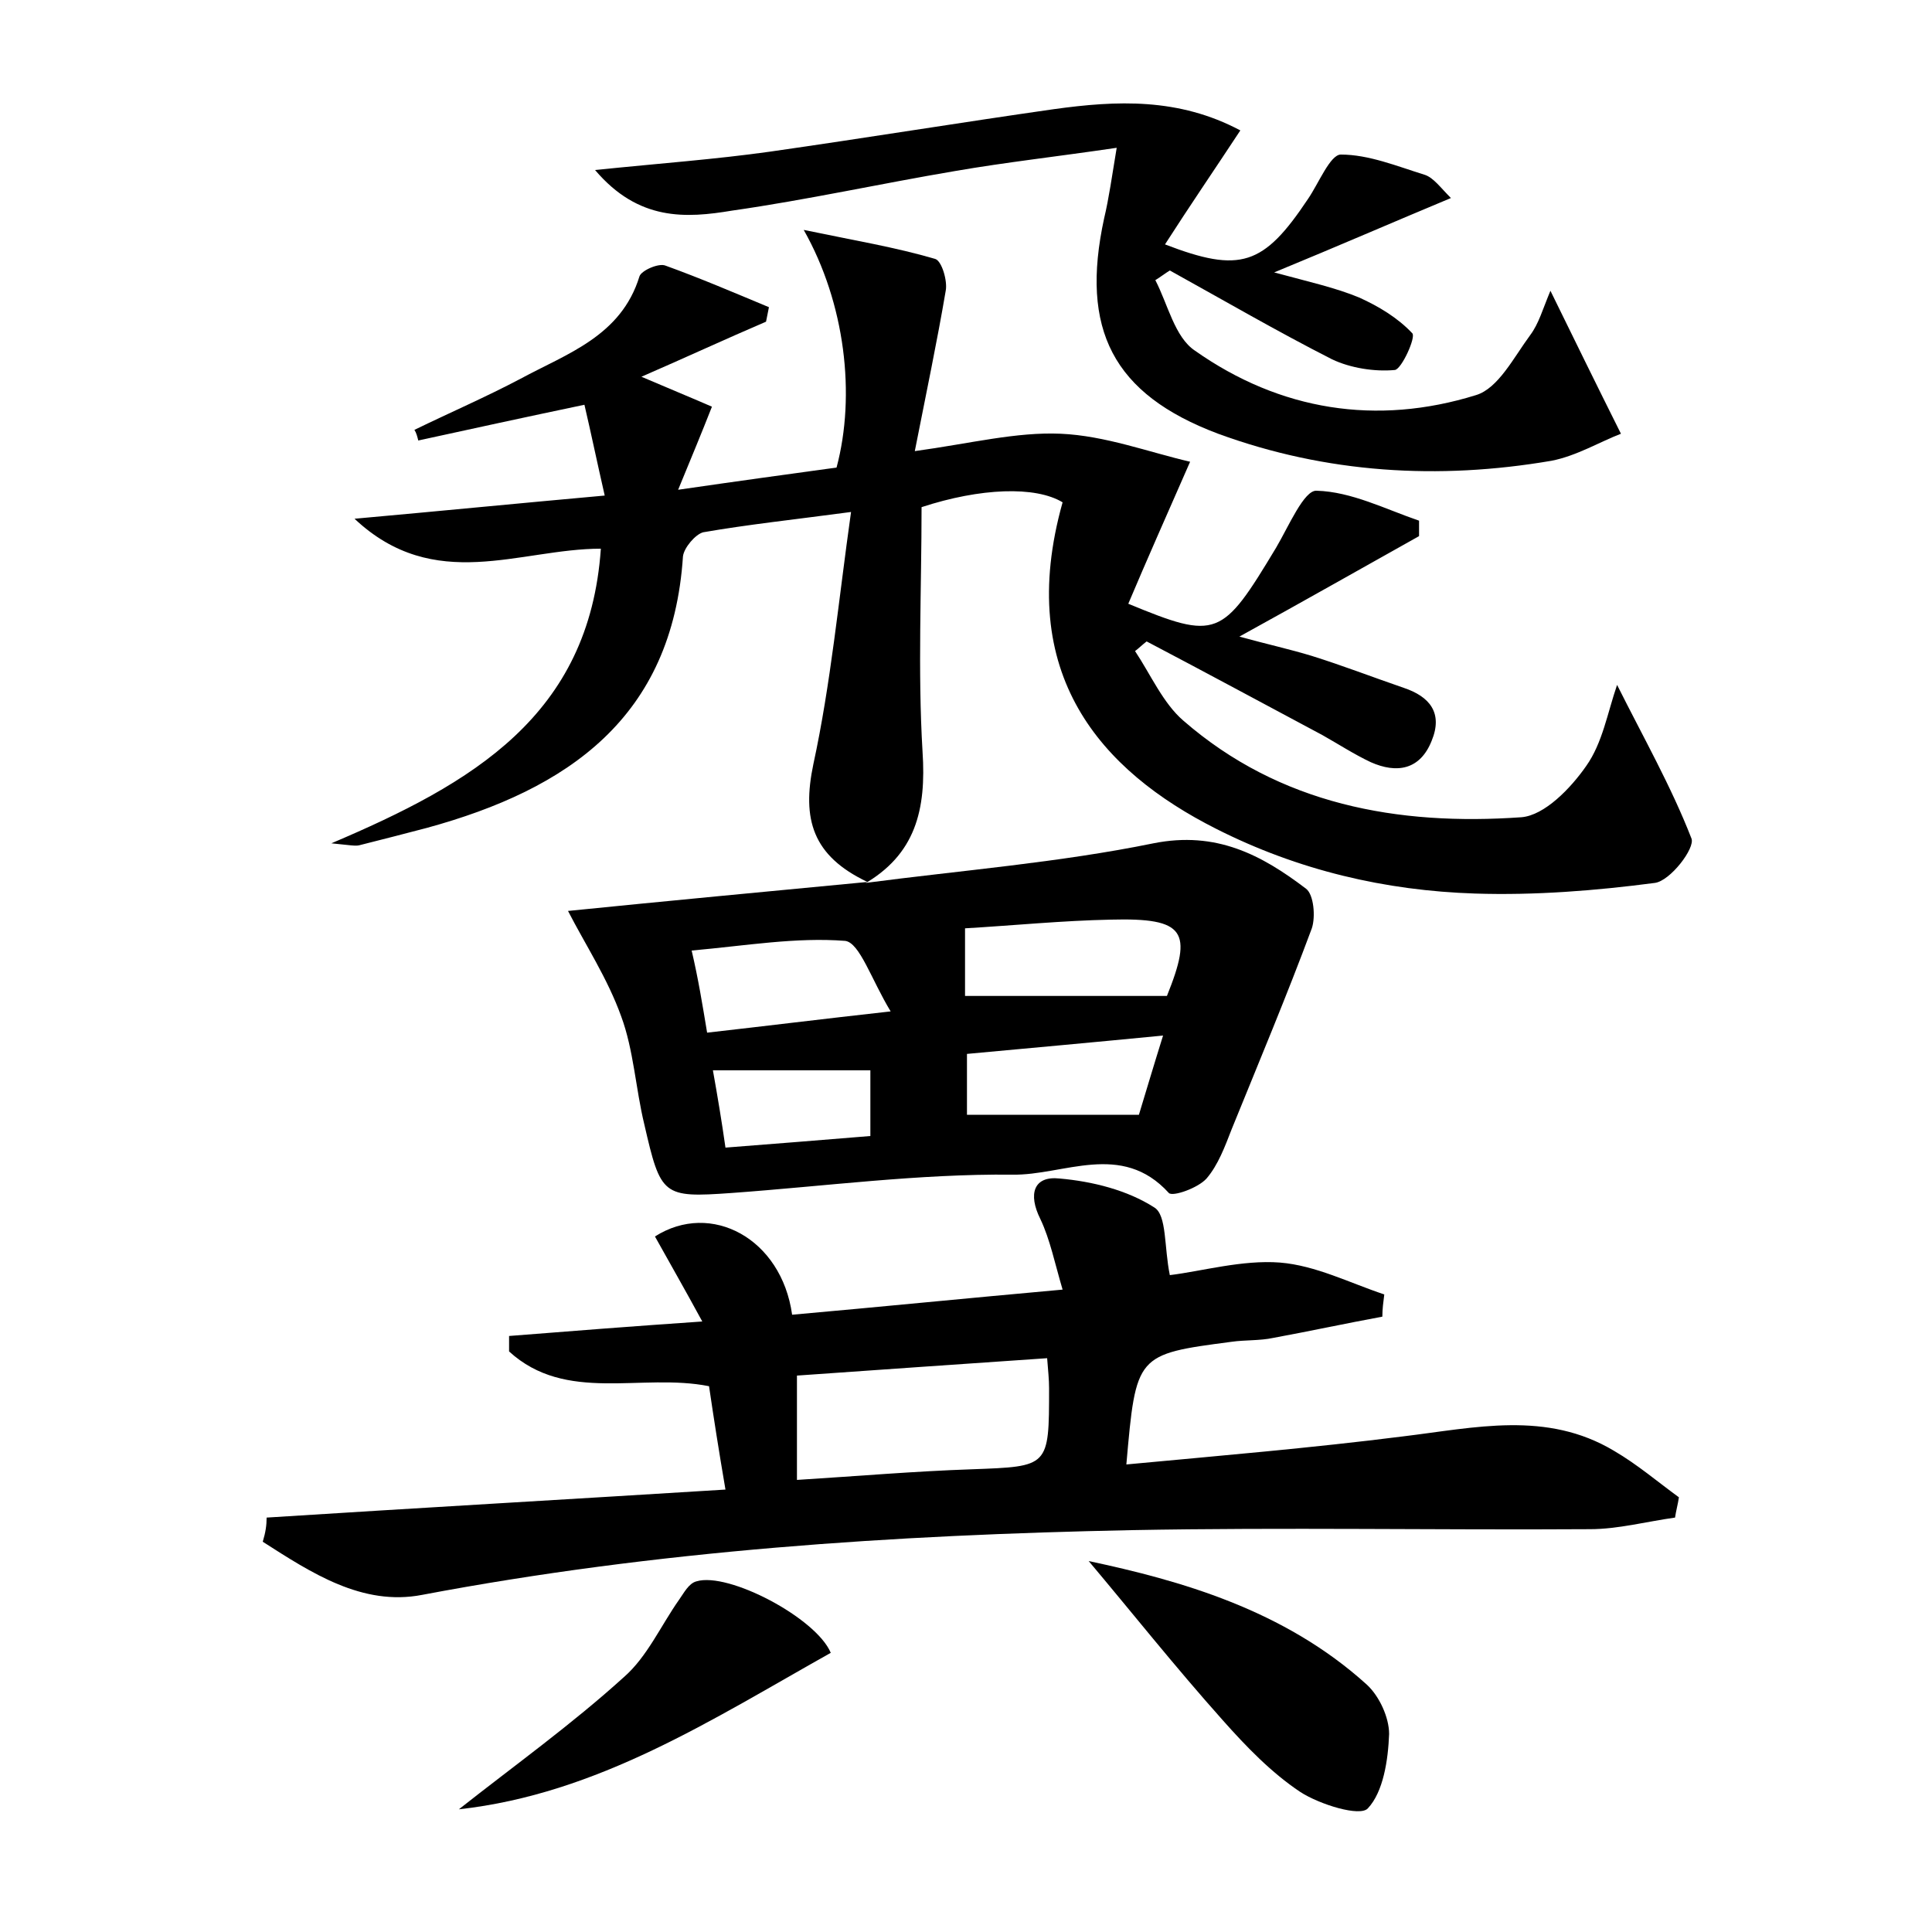 <?xml version="1.0" encoding="utf-8"?>
<!-- Generator: Adobe Illustrator 22.0.0, SVG Export Plug-In . SVG Version: 6.00 Build 0)  -->
<svg version="1.1" id="图层_1" xmlns="http://www.w3.org/2000/svg" xmlns:xlink="http://www.w3.org/1999/xlink" x="0px" y="0px"
	 viewBox="0 0 200 200" style="enable-background:new 0 0 200 200;" xml:space="preserve">
<style type="text/css">
	.st0{fill:#FFFFFF;}
</style>
<g>
	
	<path d="M89.8,91.3c-5.7-2.7-6.8-6.5-5.6-12.2c1.8-8.3,2.6-16.9,3.9-26.1c-6,0.8-10.7,1.3-15.3,2.1c-0.8,0.2-2,1.6-2.1,2.5
		c-1.1,16.7-11.9,24.1-26.5,28.1c-2.3,0.6-4.6,1.2-7,1.8c-0.4,0.1-0.9,0-2.9-0.2c14.6-6.2,26.7-13.2,27.9-30.5
		c-8.4,0-17.2,4.7-25.5-3.1c8.9-0.8,17-1.6,25.9-2.4c-0.8-3.5-1.4-6.4-2.1-9.4c-6.2,1.3-11.7,2.5-17.2,3.7c-0.1-0.4-0.2-0.8-0.4-1.1
		c3.7-1.8,7.4-3.4,11-5.3c4.8-2.6,10.4-4.4,12.3-10.6c0.2-0.6,2-1.4,2.7-1.1c3.6,1.3,7.1,2.8,10.7,4.3c-0.1,0.5-0.2,1-0.3,1.5
		c-4.2,1.8-8.3,3.7-12.9,5.7c2.8,1.2,5,2.1,7.3,3.1c-1.1,2.8-2.1,5.2-3.5,8.6c6.2-0.9,11.3-1.6,16.4-2.3c2-7.5,0.9-17-3.4-24.6
		c5.3,1.1,9.5,1.8,13.6,3c0.7,0.2,1.3,2.3,1.1,3.3c-0.9,5.3-2,10.5-3.2,16.6c5.8-0.8,10.5-2,15.1-1.8c4.6,0.2,9.1,1.9,13.4,2.9
		c-2.5,5.7-4.5,10.2-6.4,14.7c9.2,3.8,9.7,3.5,15.3-5.8c1.3-2.2,2.9-6,4.2-5.9c3.6,0.1,7.1,1.9,10.6,3.1c0,0.5,0,1.1,0,1.6
		c-5.9,3.3-11.7,6.6-18.6,10.4c2.9,0.8,5.2,1.3,7.5,2c3.2,1,6.3,2.2,9.5,3.3c2.7,0.9,4.1,2.6,2.9,5.5c-1.2,3-3.6,3.4-6.3,2.2
		c-1.7-0.8-3.4-1.9-5-2.8c-6-3.2-12.1-6.5-18.2-9.7c-0.4,0.3-0.8,0.7-1.2,1c1.6,2.4,2.9,5.4,5,7.2c10,8.7,22.2,10.9,35,10
		c2.4-0.2,5.1-3,6.7-5.3c1.7-2.4,2.2-5.5,3.2-8.4c2.7,5.4,5.6,10.5,7.7,15.9c0.4,1-2.2,4.4-3.8,4.6c-6.1,0.8-12.4,1.3-18.6,1.1
		c-9.3-0.3-18.3-2.4-26.8-6.7c-11.9-6-20.9-16-15.9-33.8c-2.8-1.7-8.5-1.5-14.6,0.5c0,8.4-0.4,16.9,0.1,25.3
		c0.4,6-0.7,10.7-6.2,13.8L89.8,91.3z"/>
	<path d="M27.6,157.1c15.7-1,31.4-1.9,47.5-2.9c-0.7-4.1-1.2-7.3-1.7-10.7c-7-1.4-14.8,1.8-20.7-3.6c0-0.5,0-1.1,0-1.6
		c6.3-0.5,12.7-1,20-1.5c-1.9-3.5-3.4-6.1-4.9-8.8c5.8-3.7,13.1,0.2,14.2,8.1c9-0.8,18-1.7,28-2.6c-0.8-2.7-1.3-5.2-2.3-7.3
		c-1.3-2.6-0.7-4.5,2-4.2c3.4,0.3,7,1.2,9.8,3c1.3,0.8,1,4.1,1.6,7c3.3-0.4,7.5-1.6,11.4-1.3c3.7,0.3,7.2,2.1,10.8,3.3
		c-0.1,0.8-0.2,1.5-0.2,2.3c-3.8,0.7-7.5,1.5-11.3,2.2c-1.4,0.3-2.9,0.2-4.3,0.4c-9.9,1.3-9.9,1.3-10.9,12.7
		c9.6-0.9,19.1-1.7,28.6-2.9c7.5-0.9,14.9-2.7,21.9,1.5c2.4,1.4,4.5,3.2,6.7,4.8c-0.1,0.7-0.3,1.4-0.4,2.1c-2.9,0.4-5.9,1.2-8.8,1.2
		c-15.8,0.1-31.7-0.2-47.5,0.1c-24.6,0.5-49.1,2.1-73.4,6.7c-6.2,1.2-11.5-2.3-16.5-5.5C27.5,158.6,27.6,157.9,27.6,157.1z
		 M108.4,140.6c-8.8,0.6-17.4,1.2-25.9,1.8c0,3.6,0,7,0,10.8c6.4-0.4,12.2-0.9,18.1-1.1c8-0.3,8-0.2,8-8.4
		C108.6,142.8,108.5,141.9,108.4,140.6z"/>
	<path d="M89.6,91.4c9.9-1.3,20-2.1,29.8-4.1c6.5-1.3,11.2,1.2,15.8,4.7c0.8,0.6,1,2.9,0.6,4.1c-2.6,7-5.5,13.9-8.3,20.8
		c-0.7,1.8-1.4,3.7-2.6,5.1c-0.9,1-3.5,1.9-3.9,1.5c-4.9-5.4-10.9-1.8-16.2-1.9c-9.7-0.1-19.4,1.2-29.1,1.9c-7.1,0.5-7.3,0.3-9-7.1
		c-0.9-3.7-1.1-7.7-2.4-11.2c-1.4-3.9-3.7-7.4-5.5-10.9c9.9-1,20.5-2,31-3C89.8,91.3,89.6,91.4,89.6,91.4z M99.9,103.1
		c7.2,0,13.9,0,20.9,0c2.7-6.7,1.9-8.1-5.8-7.9c-5,0.1-10,0.6-15.1,0.9C99.9,98.9,99.9,101.1,99.9,103.1z M73.2,106.9
		c6.2-0.7,11.8-1.4,19-2.2c-2-3.3-3.2-7.1-4.7-7.3c-5.1-0.4-10.3,0.5-15.9,1C72.3,101.4,72.7,103.9,73.2,106.9z M120.4,107.2
		c-7.2,0.7-13.8,1.3-20.3,1.9c0,2.6,0,4.7,0,6.3c6,0,11.7,0,17.8,0C118.6,113.1,119.4,110.4,120.4,107.2z M90.1,117.6
		c0-2.7,0-4.8,0-6.8c-5.6,0-10.8,0-16.3,0c0.5,2.8,0.9,5.2,1.3,8C80.3,118.4,85.2,118,90.1,117.6z"/>
	<path d="M61.6,17.6c6.8-0.7,12.4-1.1,18.1-1.9c9.8-1.4,19.6-3,29.4-4.4c6.5-0.9,12.9-1.2,19.3,2.2c-2.7,4.1-5.3,7.9-7.8,11.8
		c7.8,3,10.2,2.2,14.8-4.7c1.1-1.6,2.3-4.6,3.4-4.6c2.9,0,5.8,1.2,8.7,2.1c0.9,0.3,1.6,1.3,2.7,2.4c-6,2.5-11.5,4.9-18.3,7.7
		c3.7,1,6.4,1.6,8.8,2.6c2,0.9,4,2.1,5.5,3.7c0.4,0.4-1.1,3.7-1.8,3.8c-2.1,0.2-4.6-0.2-6.5-1.1c-5.7-2.9-11.2-6.1-16.8-9.2
		c-0.5,0.3-1,0.7-1.5,1c1.3,2.5,2,5.9,4.1,7.3c8.8,6.2,18.8,7.8,29.1,4.6c2.3-0.7,3.9-3.9,5.6-6.2c0.9-1.2,1.3-2.7,2.1-4.6
		c2.5,5.1,4.7,9.6,7.3,14.8c-2.1,0.8-4.6,2.3-7.2,2.8c-11.7,2-23.3,1.3-34.5-2.8c-10.9-4.1-14.3-10.8-11.8-22.3
		c0.5-2.1,0.8-4.3,1.3-7.3c-6.1,0.9-11.5,1.5-16.7,2.4c-7.7,1.3-15.4,3-23.1,4.1C71,22.6,66.1,22.9,61.6,17.6z"/>
	<path d="M112.7,161.6c9.4,2,20.2,5,28.8,12.8c1.3,1.2,2.3,3.4,2.3,5.1c-0.1,2.7-0.6,6-2.2,7.7c-0.8,0.9-5-0.4-7-1.7
		c-3-2-5.6-4.7-8-7.4C121.6,172.5,117,166.7,112.7,161.6z"/>
	<path d="M47.5,187.3c5.7-4.5,11.7-8.8,17.1-13.7c2.4-2.1,3.8-5.3,5.7-8c0.5-0.7,1-1.7,1.8-1.9c3.3-1,12.4,3.8,13.9,7.4
		C73.7,178,61.9,185.7,47.5,187.3z"/>
	
	
	
	
	
</g>
</svg>
